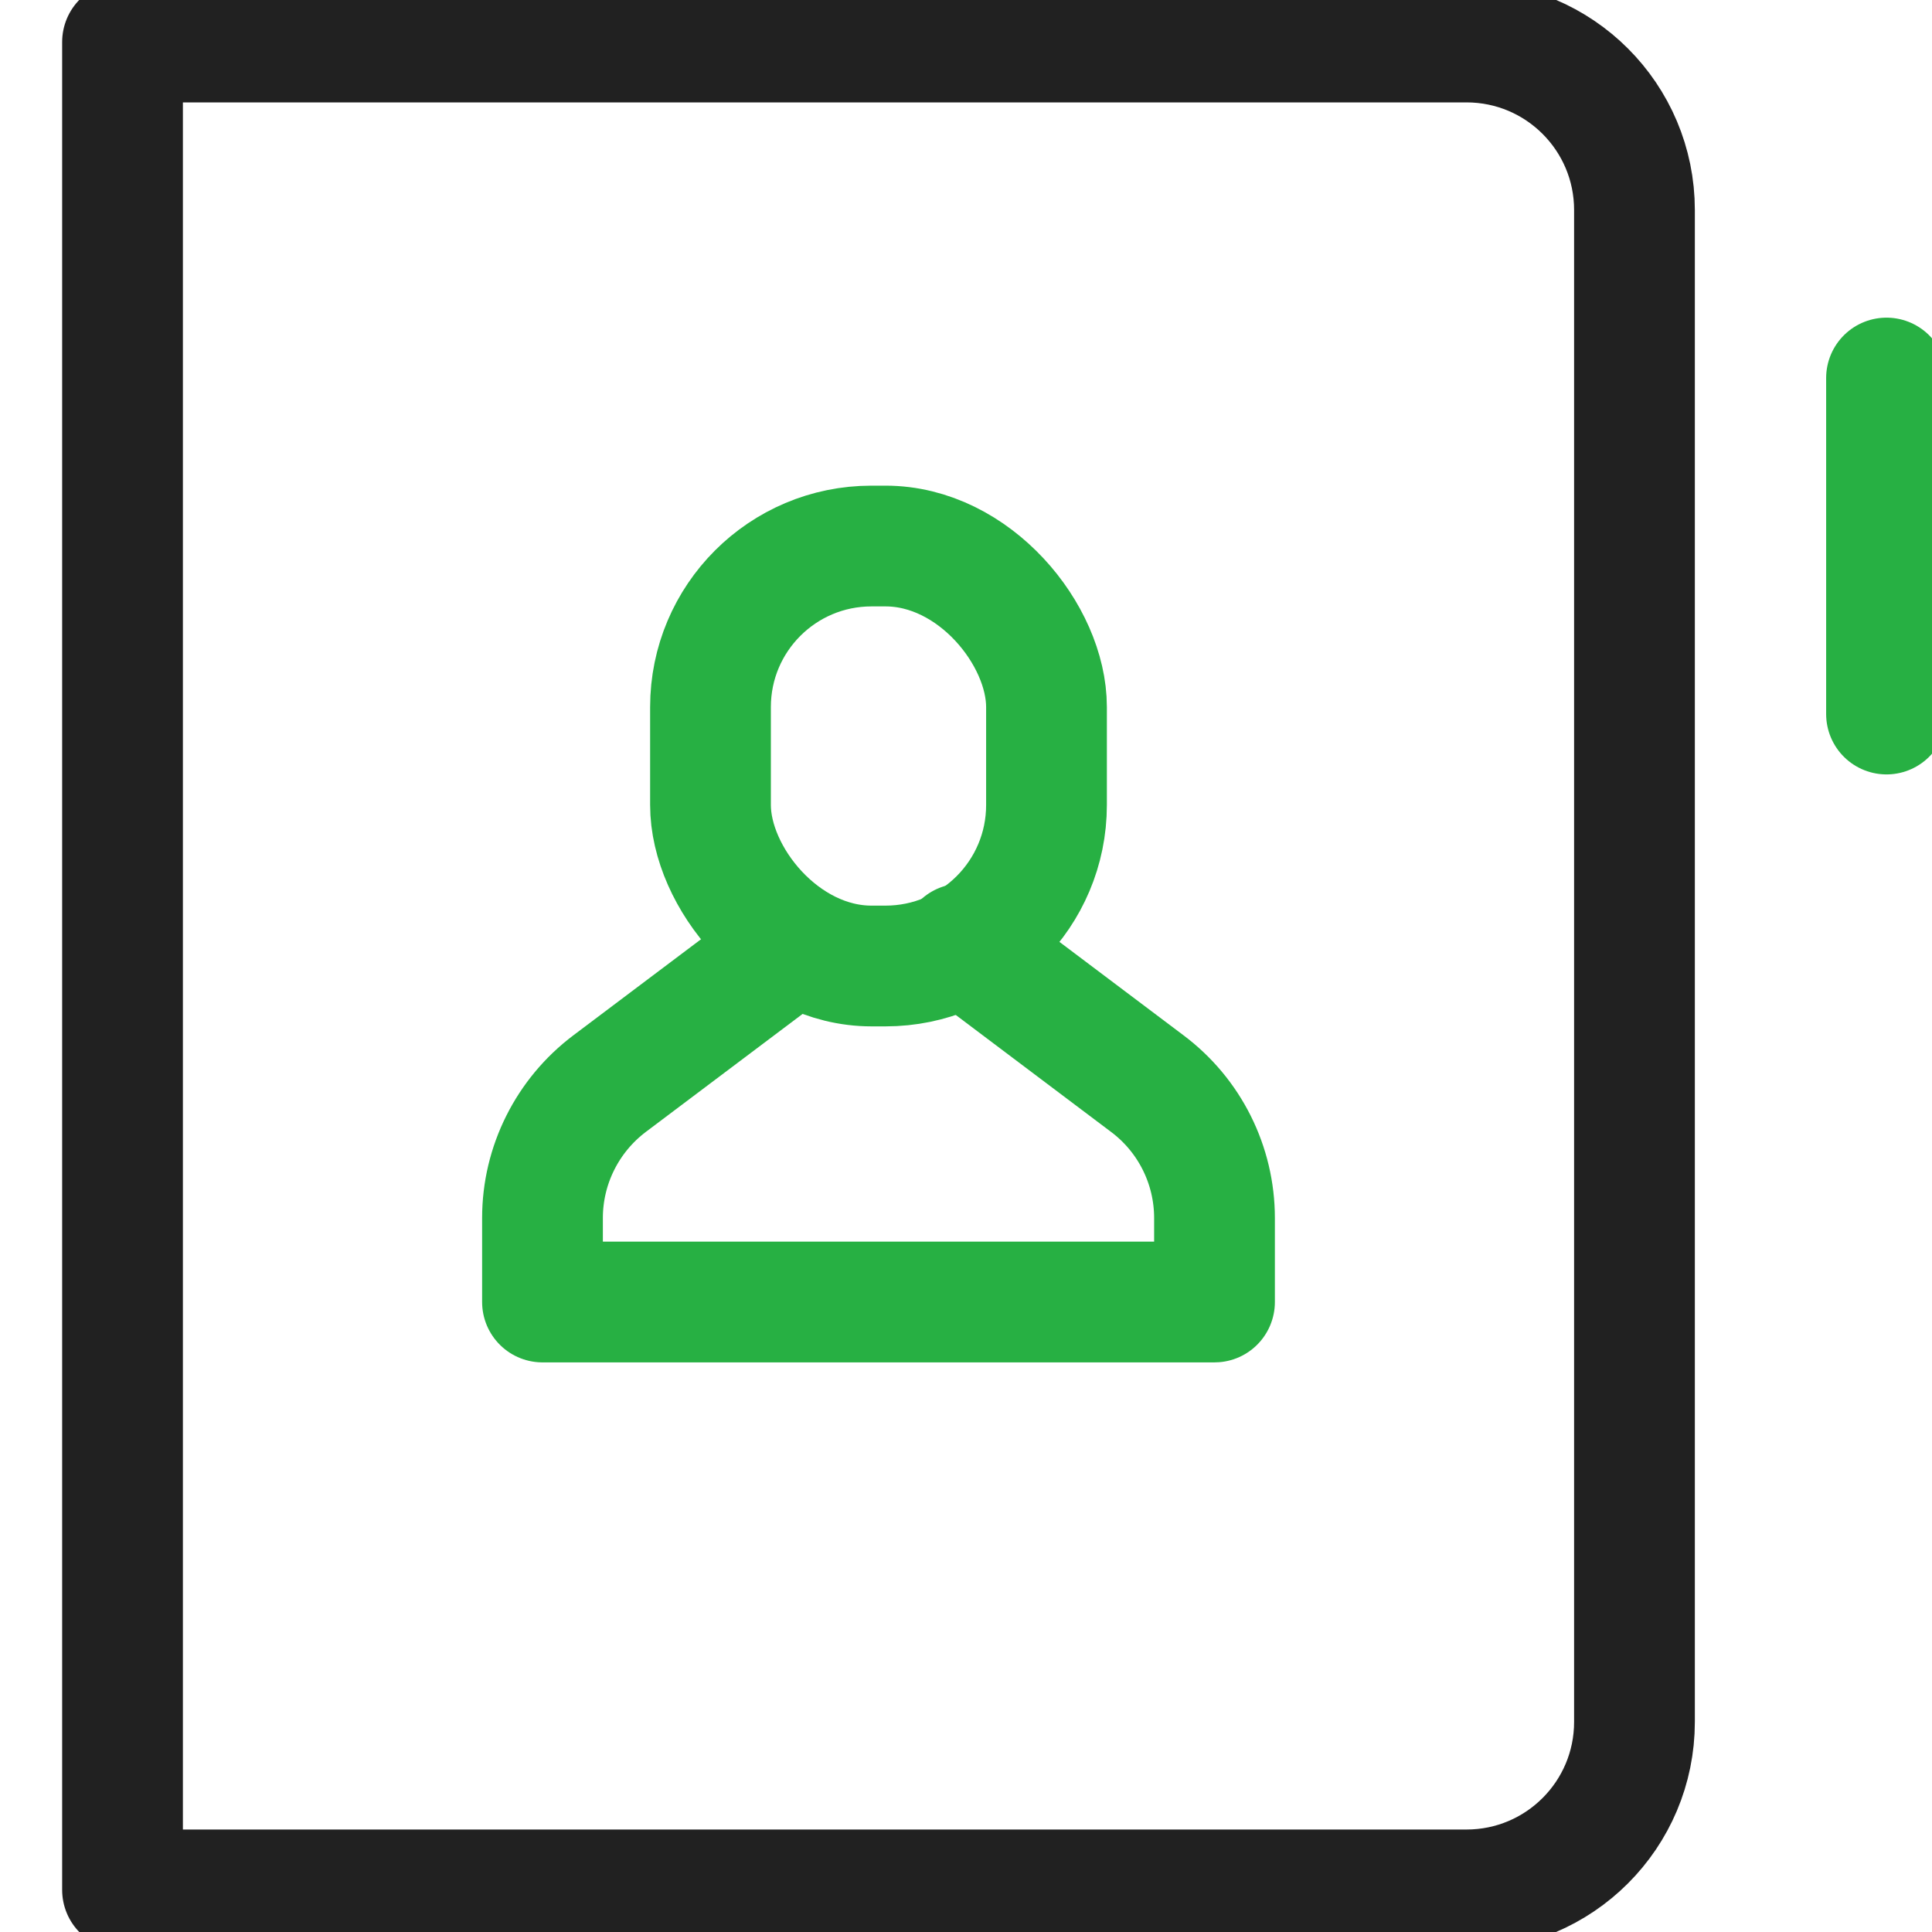 <svg xmlns="http://www.w3.org/2000/svg" width="24" height="24" viewBox="0 0 24 24">
    <g fill="none" fill-rule="evenodd" stroke-linecap="round" stroke-linejoin="round" stroke-width="1.5" transform="translate(1)">
        <path stroke="#27B043" d="M10.948 11.726l2.304 1.735c.526.394.835 1.013.835 1.67v1.043H5.739V15.13c0-.656.31-1.275.835-1.67l2.304-1.734"/>
        <rect width="4.174" height="5.217" x="7.826" y="6.783" stroke="#27B043" rx="2"/>
        <path stroke="#212121" d="M.522.522h16.695c1.153 0 2.087.934 2.087 2.087V21.39c0 1.153-.934 2.087-2.087 2.087H.522V.522z"/>
        <path stroke="#27B043" d="M22.435 4.696L22.435 8.87"/>
    </g>
</svg>
